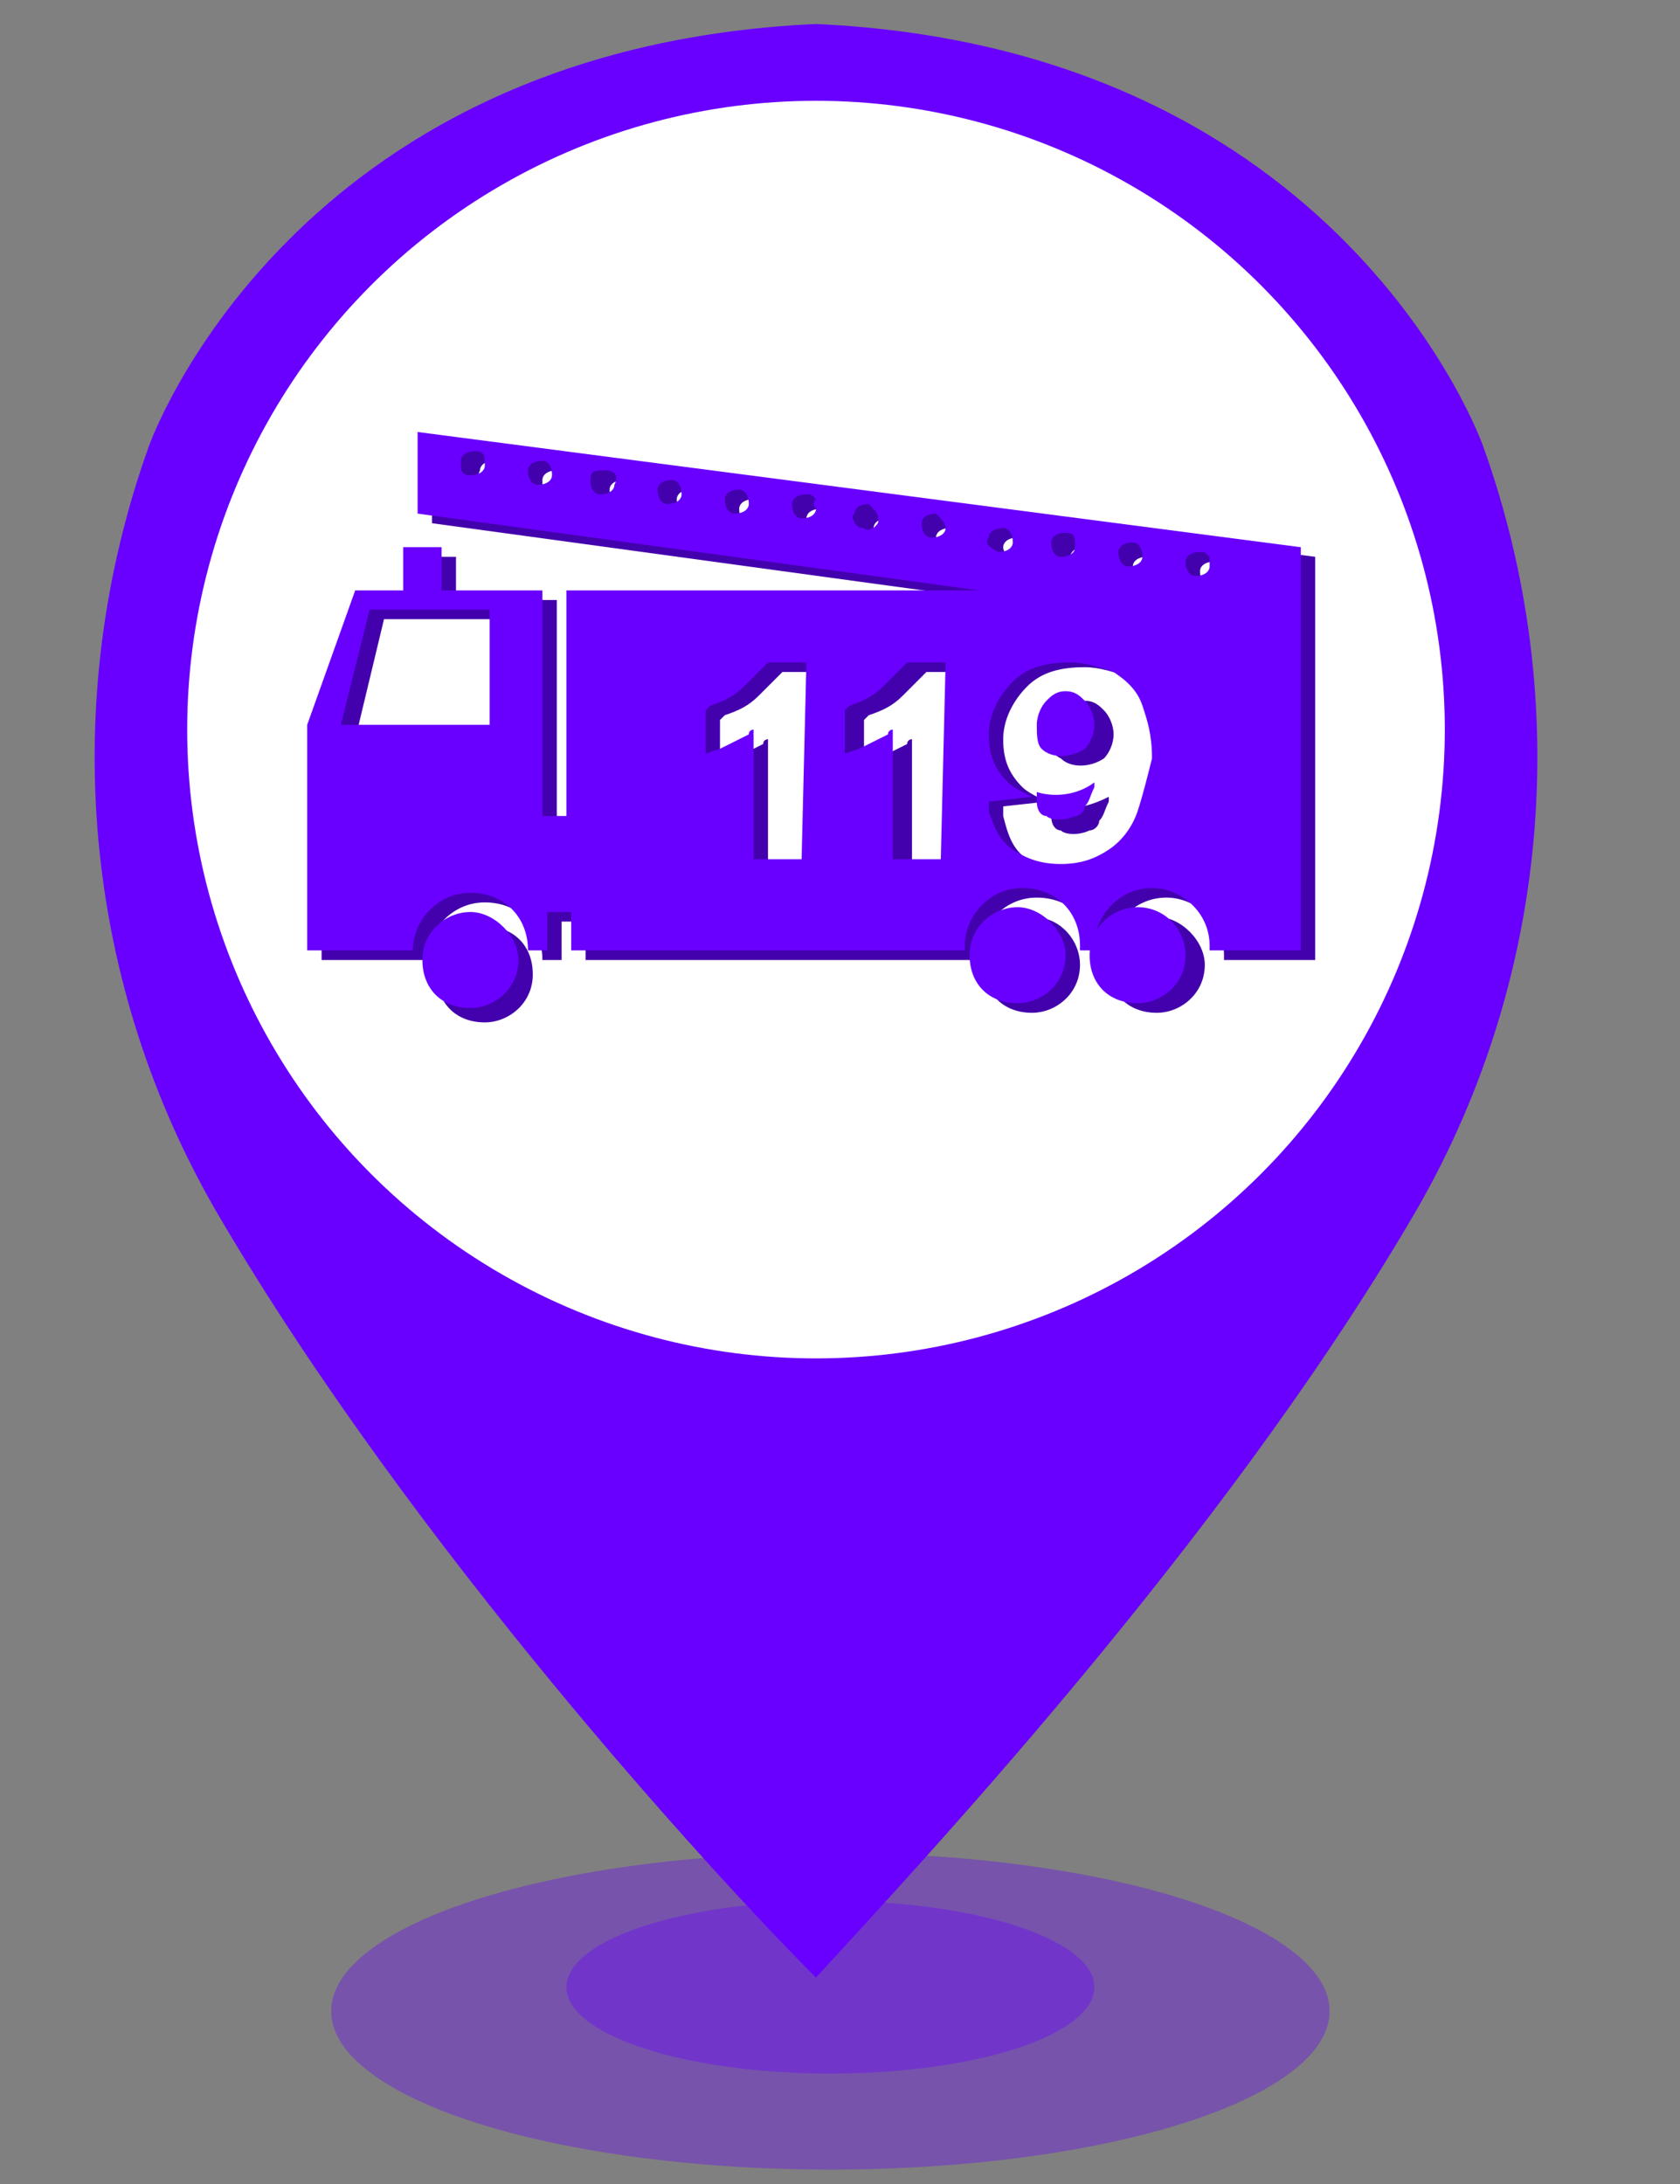 <?xml version="1.0" encoding="utf-8"?>
<!-- Generator: Adobe Illustrator 21.0.0, SVG Export Plug-In . SVG Version: 6.00 Build 0)  -->
<svg version="1.1" id="图层_1" xmlns="http://www.w3.org/2000/svg" xmlns:xlink="http://www.w3.org/1999/xlink" x="0px" y="0px"
	 viewBox="0 0 35 45.5" style="enable-background:new 0 0 35 45.5;" xml:space="preserve">
<rect x="0" y="0" width="35" height="45.5" fill="#808080" stroke="none"/>
<style type="text/css">
	.st0{opacity:0.35;fill:#6900FF;enable-background:new    ;}
	.st1{fill:#6900FF;}
	.st2{fill:#FFFFFF;}
	.st3{fill:#4300AD;}
</style>
<title>涝_画板 1</title>
<ellipse class="st0" cx="17.3" cy="41.9" rx="10.4" ry="3.3"/>
<ellipse class="st0" cx="17.3" cy="41.4" rx="5.5" ry="1.8"/>
<path class="st1" d="M30.9,9.3c0,0-2.9-8.3-13.9-8.8l0,0C6,1,3.1,9.3,3.1,9.3c-1.9,5.3-1.4,11.2,1.5,16.1C8.6,32.2,14.8,39,17,41.2
	l0,0c2.1-2.3,8.4-9,12.4-15.8C32.3,20.5,32.8,14.6,30.9,9.3z"/>
<circle class="st2" cx="17" cy="15.2" r="13.1"/>
<path class="st3" d="M10.1,19.3c-0.5,0-1,0.4-1,1s0.4,1,1,1c0.5,0,1-0.4,1-1C11.1,19.7,10.7,19.3,10.1,19.3z M24.1,19.1
	c-0.5,0-1,0.4-1,1s0.4,1,1,1c0.5,0,1-0.4,1-1C25.1,19.6,24.6,19.1,24.1,19.1z M21.5,19.1c-0.5,0-1,0.4-1,1s0.4,1,1,1
	c0.5,0,1-0.4,1-1C22.5,19.6,22.1,19.1,21.5,19.1z M21.9,16.8V17c0,0.2,0.1,0.3,0.2,0.3c0.1,0.1,0.4,0.1,0.6,0c0.1,0,0.2-0.1,0.2-0.2
	c0.1-0.1,0.1-0.2,0.2-0.4c0,0,0,0,0-0.1l0,0C22.7,16.8,22.3,16.9,21.9,16.8z M9,9.2v1.7l11.7,1.6h-8.6v4.7h-0.5v-4.7H9.5v-0.9H8.7
	v0.9h-1l-1,2.8V20h2.2c0-0.6,0.5-1.2,1.2-1.2s1.2,0.5,1.2,1.2h0.4v-0.8h0.5V20h8.2v-0.1c0-0.6,0.5-1.2,1.2-1.2s1.2,0.5,1.2,1.2V20
	h0.3v-0.1c0-0.6,0.5-1.2,1.2-1.2c0.6,0,1.2,0.5,1.2,1.2V20h1.9v-8.4L9,9.2z M10.4,9.9c0,0.1-0.1,0.2-0.3,0.2C10,10.1,9.9,10,10,9.8
	c0-0.1,0.1-0.2,0.3-0.2S10.5,9.8,10.4,9.9z M11.8,10.1c0,0.1-0.1,0.2-0.3,0.2s-0.2-0.1-0.2-0.3c0-0.1,0.1-0.2,0.3-0.2
	C11.7,9.8,11.8,10,11.8,10.1z M13.2,10.3c0,0.1-0.1,0.2-0.3,0.2c-0.1,0-0.2-0.1-0.2-0.3c0-0.1,0.1-0.2,0.3-0.2
	C13.1,10,13.2,10.2,13.2,10.3z M14.6,10.5c0,0.1-0.1,0.2-0.3,0.2c-0.1,0-0.2-0.1-0.2-0.3c0-0.1,0.1-0.2,0.3-0.2
	C14.5,10.2,14.6,10.4,14.6,10.5z M15.9,10.7c0,0.1-0.1,0.2-0.3,0.2c-0.1,0-0.2-0.1-0.2-0.3c0-0.1,0.1-0.2,0.3-0.2
	C15.8,10.4,15.9,10.5,15.9,10.7z M17.3,10.9c0,0.1-0.1,0.2-0.3,0.2c-0.1,0-0.2-0.1-0.2-0.3c0-0.1,0.1-0.2,0.3-0.2
	c0.1,0,0.1,0,0.2,0.1C17.3,10.7,17.3,10.8,17.3,10.9z M18.7,11.1c0,0.1,0,0.1-0.1,0.2c-0.1,0-0.1,0.1-0.2,0c-0.1,0-0.1,0-0.2-0.1
	c0-0.1-0.1-0.1,0-0.2c0-0.1,0.1-0.2,0.3-0.2C18.6,10.8,18.7,10.9,18.7,11.1z M20,11.3c0,0.1-0.1,0.2-0.3,0.2c-0.1,0-0.2-0.1-0.2-0.3
	c0-0.1,0.1-0.2,0.3-0.2C20,11,20,11.1,20,11.3L20,11.3z M10.5,15.4H7.4L8,12.9h2.5V15.4z M17,18.1h-1v-2.7c0,0-0.1,0-0.1,0.1
	c-0.2,0.1-0.4,0.2-0.6,0.3L15,15.9V15l0.1-0.1c0.3-0.1,0.5-0.2,0.7-0.4s0.3-0.3,0.4-0.4l0.1-0.1H17V18.1L17,18.1z M20,18.1h-1v-2.7
	c0,0-0.1,0-0.1,0.1c-0.2,0.1-0.4,0.2-0.6,0.3L18,15.9V15l0.1-0.1c0.3-0.1,0.5-0.2,0.7-0.4s0.3-0.3,0.4-0.4l0.1-0.1H20V18.1L20,18.1z
	 M23.6,11.8c0-0.1,0.1-0.2,0.3-0.2c0.1,0,0.2,0.1,0.2,0.3c0,0.1-0.1,0.2-0.3,0.2C23.7,12,23.6,11.9,23.6,11.8z M22.3,11.6
	c0-0.1,0.1-0.2,0.3-0.2c0.1,0,0.2,0.1,0.2,0.3c0,0.1-0.1,0.2-0.3,0.2C22.3,11.8,22.3,11.7,22.3,11.6L22.3,11.6z M20.9,11.4
	c0-0.1,0.1-0.2,0.3-0.2c0.1,0,0.2,0.1,0.2,0.3c0,0.1-0.1,0.2-0.3,0.2C21,11.6,20.9,11.5,20.9,11.4L20.9,11.4z M24,17.1
	c-0.1,0.3-0.3,0.6-0.6,0.8c-0.3,0.2-0.6,0.3-1,0.3s-0.7-0.1-1-0.3S21,17.4,20.9,17v-0.2l0.9-0.1c-0.2-0.1-0.4-0.2-0.5-0.3
	c-0.3-0.3-0.4-0.6-0.4-1s0.2-0.8,0.5-1.1s0.7-0.4,1.2-0.4c0.3,0,0.6,0.1,0.9,0.2c0.3,0.2,0.5,0.4,0.6,0.7s0.2,0.6,0.2,1.1
	C24.2,16.4,24.1,16.8,24,17.1L24,17.1z M25.5,12c0,0.1-0.1,0.2-0.3,0.2c-0.1,0-0.2-0.1-0.2-0.3c0-0.1,0.1-0.2,0.3-0.2
	c0.1,0,0.1,0,0.2,0.1C25.5,11.9,25.5,12,25.5,12L25.5,12z M22.1,15.8c0.2,0.2,0.6,0.2,0.9,0c0.1-0.1,0.2-0.3,0.2-0.5
	s-0.1-0.4-0.2-0.5s-0.2-0.2-0.4-0.2c-0.2,0-0.3,0.1-0.4,0.2c-0.1,0.1-0.2,0.3-0.2,0.5C21.9,15.6,21.9,15.7,22.1,15.8L22.1,15.8z"/>
<path class="st1" d="M9.8,19c-0.5,0-1,0.4-1,1s0.4,1,1,1c0.5,0,1-0.4,1-1C10.8,19.5,10.3,19,9.8,19z M23.7,18.9c-0.5,0-1,0.4-1,1
	s0.4,1,1,1c0.5,0,1-0.4,1-1C24.7,19.4,24.3,18.9,23.7,18.9z M21.2,18.9c-0.5,0-1,0.4-1,1s0.4,1,1,1c0.5,0,1-0.4,1-1
	C22.2,19.4,21.7,18.9,21.2,18.9z M21.6,16.5v0.2c0,0.2,0.1,0.3,0.2,0.3c0.1,0.1,0.4,0.1,0.6,0c0.1,0,0.2-0.1,0.2-0.2
	c0.1-0.1,0.1-0.2,0.2-0.4c0,0,0,0,0-0.1l0,0C22.4,16.6,21.9,16.6,21.6,16.5z M8.7,9v1.7l11.7,1.6h-8.6V17h-0.5v-4.7H9.2v-0.9H8.4
	v0.9h-1l-1,2.8v4.7h2.2c0-0.6,0.5-1.2,1.2-1.2s1.2,0.5,1.2,1.2h0.4V19h0.5v0.8h8.2v-0.1c0-0.6,0.5-1.2,1.2-1.2s1.2,0.5,1.2,1.2v0.1
	h0.3v-0.1c0-0.6,0.5-1.2,1.2-1.2c0.6,0,1.2,0.5,1.2,1.2v0.1h1.9v-8.4L8.7,9z M10.1,9.7c0,0.1-0.1,0.2-0.3,0.2S9.6,9.8,9.6,9.6
	c0-0.1,0.1-0.2,0.3-0.2S10.1,9.5,10.1,9.7z M11.5,9.9c0,0.1-0.1,0.2-0.3,0.2c-0.1,0-0.2-0.1-0.2-0.3c0-0.1,0.1-0.2,0.3-0.2
	C11.4,9.6,11.5,9.7,11.5,9.9z M12.8,10.1c0,0.1-0.1,0.2-0.3,0.2c-0.1,0-0.2-0.1-0.2-0.3s0.1-0.2,0.3-0.2S12.9,9.9,12.8,10.1z
	 M14.2,10.3c0,0.1-0.1,0.2-0.3,0.2c-0.1,0-0.2-0.1-0.2-0.3c0-0.1,0.1-0.2,0.3-0.2C14.1,10,14.2,10.1,14.2,10.3z M15.6,10.5
	c0,0.1-0.1,0.2-0.3,0.2c-0.1,0-0.2-0.1-0.2-0.3c0-0.1,0.1-0.2,0.3-0.2C15.5,10.2,15.6,10.3,15.6,10.5z M17,10.6
	c0,0.1-0.1,0.2-0.3,0.2c-0.1,0-0.2-0.1-0.2-0.3c0-0.1,0.1-0.2,0.3-0.2c0.1,0,0.1,0,0.2,0.1C16.9,10.5,17,10.6,17,10.6z M18.3,10.8
	c0,0.1,0,0.1-0.1,0.2c-0.1,0-0.1,0.1-0.2,0c-0.1,0-0.1,0-0.2-0.1c0-0.1-0.1-0.1,0-0.2c0-0.1,0.1-0.2,0.3-0.2
	C18.2,10.6,18.3,10.7,18.3,10.8z M19.7,11c0,0.1-0.1,0.2-0.3,0.2c-0.1,0-0.2-0.1-0.2-0.3c0-0.1,0.1-0.2,0.3-0.2
	C19.6,10.8,19.7,10.9,19.7,11L19.7,11z M10.2,15.1H7.1l0.6-2.4h2.5V15.1z M16.7,17.9h-1v-2.7c0,0-0.1,0-0.1,0.1
	c-0.2,0.1-0.4,0.2-0.6,0.3l-0.3,0.1v-0.9l0.1-0.1c0.3-0.1,0.5-0.2,0.7-0.4s0.3-0.3,0.4-0.4l0.1-0.1h0.8L16.7,17.9L16.7,17.9z
	 M19.6,17.9h-1v-2.7c0,0-0.1,0-0.1,0.1c-0.2,0.1-0.4,0.2-0.6,0.3l-0.3,0.1v-0.9l0.1-0.1c0.3-0.1,0.5-0.2,0.7-0.4s0.3-0.3,0.4-0.4
	l0.1-0.1h0.8L19.6,17.9L19.6,17.9z M23.3,11.5c0-0.1,0.1-0.2,0.3-0.2c0.1,0,0.2,0.1,0.2,0.3c0,0.1-0.1,0.2-0.3,0.2
	C23.4,11.8,23.3,11.7,23.3,11.5z M21.9,11.3c0-0.1,0.1-0.2,0.3-0.2s0.2,0.1,0.2,0.3c0,0.1-0.1,0.2-0.3,0.2
	C22,11.6,21.9,11.5,21.9,11.3L21.9,11.3z M20.6,11.2c0-0.1,0.1-0.2,0.3-0.2c0.1,0,0.2,0.1,0.2,0.3c0,0.1-0.1,0.2-0.3,0.2
	C20.6,11.4,20.5,11.3,20.6,11.2L20.6,11.2z M23.7,16.9c-0.1,0.3-0.3,0.6-0.6,0.8c-0.3,0.2-0.6,0.3-1,0.3s-0.7-0.1-1-0.3
	s-0.4-0.5-0.5-0.8v-0.2l0.9-0.1c-0.2-0.1-0.4-0.2-0.5-0.3c-0.3-0.3-0.4-0.6-0.4-1s0.2-0.8,0.5-1.1s0.7-0.4,1.2-0.4
	c0.3,0,0.6,0.1,0.9,0.2c0.3,0.2,0.5,0.4,0.6,0.7s0.2,0.6,0.2,1.1C23.9,16.2,23.8,16.6,23.7,16.9L23.7,16.9z M25.2,11.8
	c0,0.1-0.1,0.2-0.3,0.2c-0.1,0-0.2-0.1-0.2-0.3c0-0.1,0.1-0.2,0.3-0.2c0.1,0,0.1,0,0.2,0.1C25.2,11.7,25.2,11.7,25.2,11.8L25.2,11.8
	z M21.7,15.6c0.2,0.2,0.6,0.2,0.9,0c0.1-0.1,0.2-0.3,0.2-0.5s-0.1-0.4-0.2-0.5s-0.2-0.2-0.4-0.2c-0.2,0-0.3,0.1-0.4,0.2
	c-0.1,0.1-0.2,0.3-0.2,0.5S21.6,15.5,21.7,15.6L21.7,15.6z"/>
</svg>
